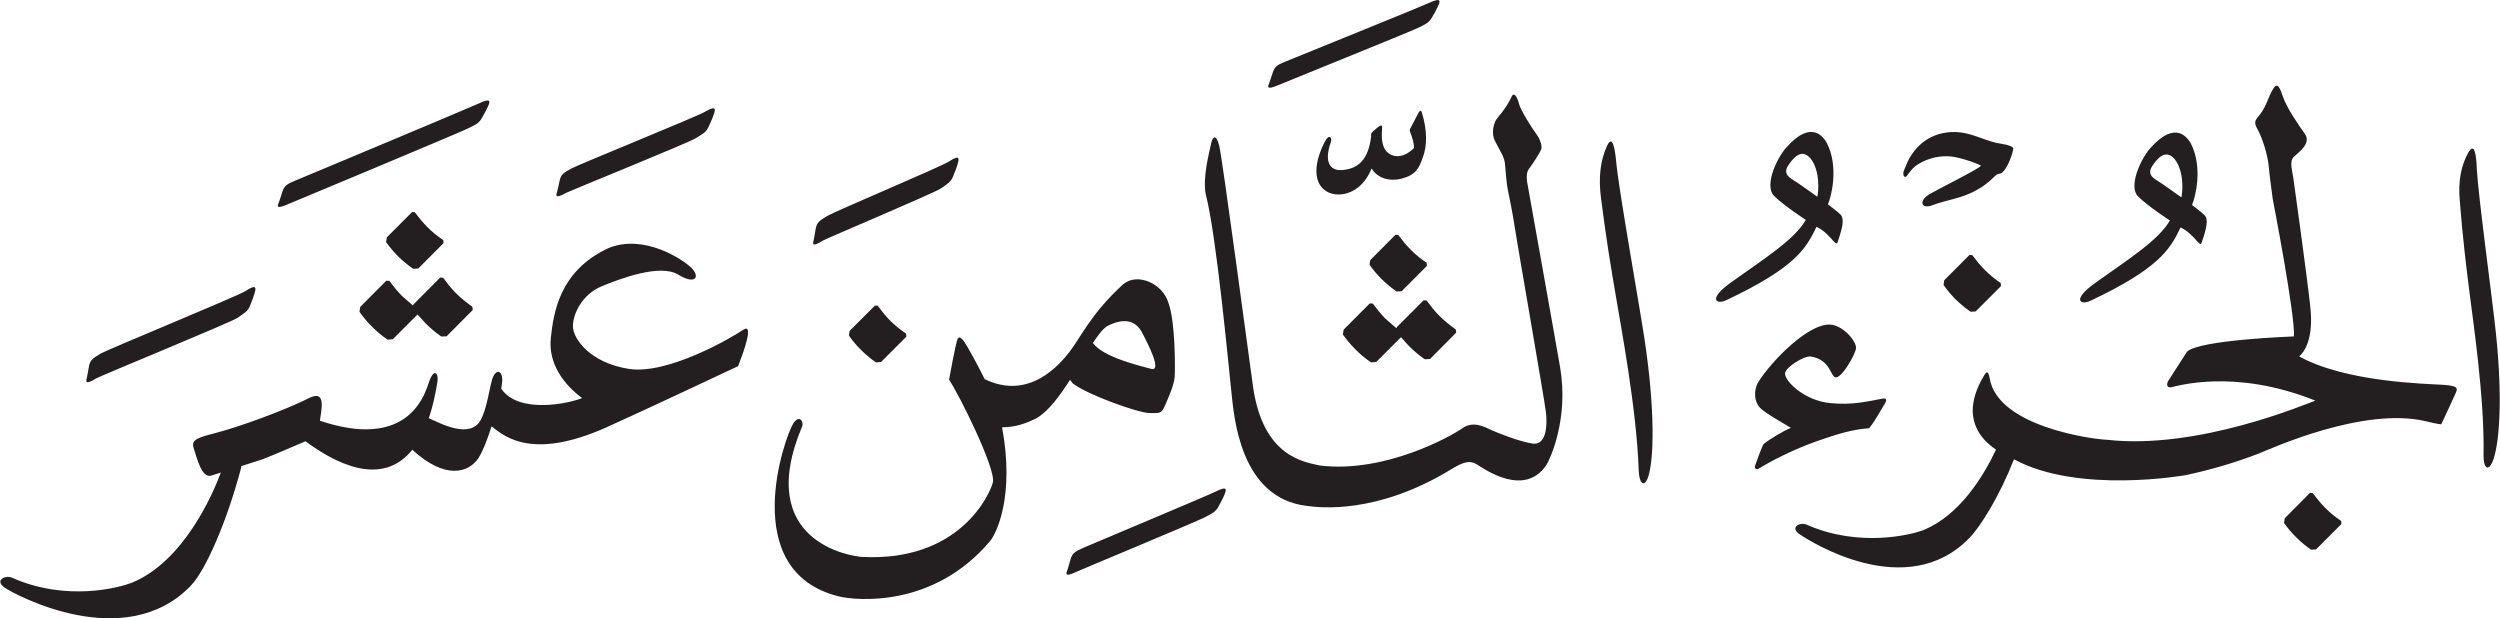 <?xml version="1.0" encoding="UTF-8" standalone="no"?>
<!-- Created with Inkscape (http://www.inkscape.org/) -->

<svg
   version="1.1"
   id="svg1"
   width="83.975"
   height="20.772"
   viewBox="0 0 83.975 20.772"
   xmlns="http://www.w3.org/2000/svg"
   xmlns:svg="http://www.w3.org/2000/svg">
  <defs
     id="defs1">
    <clipPath
       clipPathUnits="userSpaceOnUse"
       id="clipPath50">
      <path
         d="m 292.766,518.083 h 62.982 v -15.579 h -62.982 z"
         transform="translate(-327.923,-512.17)"
         id="path50" />
    </clipPath>
    <clipPath
       clipPathUnits="userSpaceOnUse"
       id="clipPath52">
      <path
         d="M 0,547.086 H 382.677 V 0 H 0 Z"
         transform="matrix(1.333,0,0,-1.333,0,729.448)"
         id="path52" />
    </clipPath>
  </defs>
  <g
     id="layer-MC1"
     transform="translate(-390.355,-38.671)">
    <g
       id="g51"
       clip-path="url(#clipPath52)">
      <path
         d="m 0,0 -0.638,-0.641 -0.017,-0.117 c 0.089,-0.125 0.188,-0.244 0.299,-0.355 0.121,-0.119 0.251,-0.227 0.384,-0.319 l 0.126,0.008 0.637,0.639 -0.006,0.078 c -0.144,0.096 -0.278,0.203 -0.402,0.33 -0.117,0.115 -0.217,0.244 -0.315,0.371 z m 0.046,-2.316 -0.027,-0.038 -0.27,0.235 c -0.12,0.119 -0.223,0.252 -0.32,0.383 l -0.077,0.006 -0.66,-0.663 -0.019,-0.123 c 0.094,-0.129 0.195,-0.254 0.312,-0.369 0.121,-0.125 0.256,-0.236 0.398,-0.332 l 0.132,0.012 0.623,0.623 0.202,-0.225 c 0.125,-0.125 0.259,-0.236 0.398,-0.332 l 0.132,0.008 0.659,0.664 -0.011,0.08 c -0.144,0.102 -0.283,0.213 -0.414,0.344 -0.121,0.119 -0.221,0.252 -0.322,0.385 l -0.074,0.006 z m -24.827,2.888 -0.638,-0.64 -0.018,-0.118 c 0.089,-0.125 0.189,-0.244 0.299,-0.355 0.121,-0.119 0.251,-0.227 0.385,-0.318 l 0.126,0.007 0.637,0.639 -0.006,0.078 c -0.145,0.096 -0.278,0.203 -0.402,0.33 -0.119,0.116 -0.217,0.244 -0.315,0.371 z m 0.046,-2.316 -0.028,-0.037 -0.269,0.234 c -0.12,0.119 -0.223,0.252 -0.322,0.383 l -0.076,0.006 -0.659,-0.662 -0.019,-0.123 c 0.093,-0.129 0.195,-0.254 0.312,-0.37 0.122,-0.125 0.256,-0.236 0.398,-0.332 l 0.131,0.012 0.623,0.623 0.203,-0.224 c 0.125,-0.125 0.258,-0.237 0.398,-0.332 l 0.132,0.007 0.659,0.664 -0.012,0.081 c -0.143,0.101 -0.282,0.212 -0.414,0.343 -0.12,0.119 -0.22,0.252 -0.321,0.385 l -0.074,0.006 z m 8.291,-0.656 c -0.299,-0.204 -1.894,-1.13 -2.871,-0.982 -0.98,0.15 -1.414,0.763 -1.414,1.074 0,0.313 0.231,0.802 0.72,1.006 0.488,0.203 1.481,0.572 1.93,0.298 0.448,-0.272 0.557,-0.053 0.341,0.164 -0.218,0.218 -1.199,0.869 -2.094,0.503 -1.237,-0.572 -1.386,-1.631 -1.454,-2.269 -0.068,-0.639 0.326,-1.169 0.788,-1.51 -0.3,-0.129 -1.593,-0.419 -2.037,0.236 l 0.025,0.186 c 0.014,0.299 -0.177,0.327 -0.26,0.027 -0.081,-0.3 -0.126,-0.687 -0.27,-0.979 -0.261,-0.521 -1.01,-0.117 -1.32,0.023 0.089,0.264 0.163,0.569 0.218,0.925 0.034,0.202 -0.09,0.372 -0.227,-0.052 -0.134,-0.415 -0.612,-1.649 -2.735,-0.938 0.028,0.251 0.18,0.806 -0.285,0.566 -0.503,-0.258 -1.723,-0.722 -2.428,-0.897 -0.46,-0.115 -0.532,-0.186 -0.46,-0.387 0.069,-0.204 0.193,-0.743 0.435,-0.664 0.051,0.017 0.138,0.045 0.242,0.077 -0.206,-0.548 -0.934,-2.24 -2.246,-2.778 -0.308,-0.118 -1.639,-0.489 -3.035,0.135 -0.172,0.056 -0.425,-0.081 -0.164,-0.26 0.261,-0.178 3.025,-1.668 4.683,0.047 0.38,0.39 0.922,1.642 1.275,2.986 l -0.001,0.031 c 0.281,0.091 0.528,0.17 0.528,0.17 0.151,0.054 0.756,0.311 1.091,0.457 1.036,-0.765 2.036,-1.028 2.693,-0.214 0.82,-0.754 1.415,-0.592 1.669,-0.205 0.106,0.163 0.224,0.469 0.327,0.795 0.338,-0.262 1.059,-0.903 3.083,0.061 0.585,0.258 3.131,1.456 3.131,1.456 0.122,0.313 0.42,1.116 0.122,0.912 m -11.465,3.169 c 0.099,0.041 4.351,1.814 4.525,1.904 0.174,0.089 0.276,0.116 0.36,0.267 0.084,0.151 0.103,0.178 0.15,0.282 0.051,0.113 0.107,0.243 -0.213,0.091 -0.206,-0.097 -4.41,-1.857 -4.629,-1.946 -0.219,-0.09 -0.285,-0.132 -0.333,-0.279 -0.048,-0.149 -0.072,-0.227 -0.085,-0.258 -0.041,-0.101 -0.095,-0.202 0.225,-0.061 m 7.013,0.288 c 0.097,0.05 3.096,1.266 3.26,1.373 0.165,0.104 0.264,0.144 0.331,0.301 0.07,0.158 0.087,0.187 0.124,0.297 0.039,0.115 0.082,0.25 -0.221,0.069 -0.196,-0.117 -3.148,-1.314 -3.357,-1.424 -0.21,-0.111 -0.272,-0.158 -0.305,-0.311 -0.034,-0.153 -0.05,-0.233 -0.06,-0.264 -0.03,-0.104 -0.075,-0.21 0.228,-0.041 M -32.741,-3.62 c 0.092,0.058 3.401,1.414 3.56,1.525 0.16,0.114 0.259,0.155 0.32,0.317 0.061,0.16 0.077,0.189 0.109,0.299 0.034,0.119 0.071,0.256 -0.224,0.061 -0.19,-0.126 -3.453,-1.461 -3.658,-1.581 -0.204,-0.119 -0.264,-0.168 -0.29,-0.321 -0.028,-0.156 -0.041,-0.237 -0.049,-0.267 -0.026,-0.106 -0.065,-0.214 0.232,-0.033 m 25.492,1.326 c 0.397,0.197 0.693,0.145 0.859,-0.167 0.166,-0.311 0.51,-0.993 0.231,-0.919 -0.252,0.068 -1.217,0.291 -1.467,0.653 0.143,0.215 0.27,0.38 0.377,0.433 m -0.883,-1.454 c 0.381,-0.292 1.653,-0.743 1.924,-0.745 0.27,-0.002 0.305,-0.028 0.404,0.201 0.1,0.229 0.227,0.522 0.239,0.715 0.011,0.192 0.023,1.377 -0.161,1.87 -0.146,0.473 -0.763,0.754 -1.126,0.468 -0.821,-0.744 -1.081,-1.351 -1.37,-1.722 -0.244,-0.31 -1.011,-1.224 -2.132,-0.678 -0.211,0.431 -0.422,0.793 -0.422,0.793 -0.112,0.199 -0.213,0.328 -0.262,0.213 -0.049,-0.117 -0.213,-1.021 -0.213,-1.021 0.244,-0.352 1.191,-2.257 1.104,-2.589 -0.088,-0.332 -0.86,-2.003 -3.299,-1.876 -0.256,0.014 -2.735,0.37 -1.506,3.291 0.045,0.104 -0.065,0.314 -0.223,0.073 -0.205,-0.311 -1.429,-3.725 1.151,-4.36 0.437,-0.107 2.392,-0.292 3.808,1.397 0.164,0.194 0.623,1.149 0.301,2.866 0.287,-0.002 0.578,0.074 0.889,0.24 0.291,0.18 0.57,0.557 0.824,0.955 z M 4.149,-3.353 C 4.366,-4.64 3.896,-5.656 3.796,-5.813 3.237,-6.616 2.253,-5.913 2.05,-5.789 1.851,-5.664 1.673,-5.753 1.429,-5.895 c -1.885,-1.162 -3.344,-0.981 -3.653,-0.94 -1.703,0.191 -1.845,2.271 -1.91,2.851 -0.072,0.655 -0.375,3.95 -0.646,4.994 -0.09,0.413 0.09,1.086 0.131,1.277 0.037,0.193 0.128,0.259 0.205,-0.038 0.078,-0.296 0.775,-5.537 0.853,-6.078 0.256,-1.795 1.315,-1.898 1.69,-1.988 1.652,-0.195 3.316,0.749 3.588,0.942 0.271,0.194 0.568,0.026 0.709,-0.039 0.142,-0.065 0.709,-0.297 1.058,-0.349 0.348,-0.052 0.375,0.465 0.336,0.788 C 3.753,-4.153 3.054,-0.15 3.019,0.095 2.944,0.6 2.862,0.967 2.843,1.065 2.774,1.393 2.778,1.665 2.753,1.823 2.729,1.976 2.626,2.125 2.511,2.352 2.394,2.576 2.489,2.823 2.536,2.899 2.585,2.974 2.78,3.169 2.923,3.475 2.989,3.62 3.075,3.449 3.112,3.296 3.146,3.154 3.433,2.686 3.556,2.525 3.64,2.417 3.704,2.226 3.669,2.146 3.601,1.995 3.399,1.706 3.355,1.65 3.323,1.605 3.294,1.522 3.313,1.344 c 0,0 0.745,-4.154 0.836,-4.697 m -8.462,-3.202 c -0.045,-0.108 -0.065,-0.134 -0.144,-0.286 -0.078,-0.155 -0.18,-0.187 -0.352,-0.281 -0.17,-0.094 -3.131,-1.324 -3.229,-1.371 -0.316,-0.15 -0.264,-0.045 -0.227,0.055 0.012,0.032 0.034,0.111 0.077,0.261 0.042,0.15 0.11,0.193 0.325,0.289 0.217,0.096 3.13,1.313 3.333,1.417 0.316,0.16 0.263,0.03 0.217,-0.084 m 1.136,10.391 c 0.012,0.029 0.037,0.109 0.086,0.26 0.05,0.144 0.115,0.187 0.335,0.274 0.221,0.09 3.403,1.379 3.612,1.476 C 1.177,5.995 1.119,5.866 1.068,5.753 1.021,5.648 1.002,5.622 0.917,5.473 0.831,5.323 0.729,5.295 0.554,5.206 0.381,5.12 -2.854,3.814 -2.951,3.771 -3.273,3.632 -3.219,3.735 -3.177,3.836 m -11.481,-3.953 c 0.009,0.03 0.019,0.114 0.047,0.266 0.028,0.155 0.087,0.204 0.291,0.324 0.205,0.121 2.872,1.243 3.062,1.369 0.296,0.195 0.258,0.059 0.224,-0.06 -0.031,-0.111 -0.048,-0.141 -0.11,-0.302 -0.059,-0.159 -0.157,-0.203 -0.315,-0.315 -0.162,-0.114 -2.875,-1.256 -2.967,-1.311 -0.296,-0.185 -0.259,-0.078 -0.232,0.029 M 5.563,1.809 C 5.527,2.202 5.463,2.541 5.324,2.226 5.172,1.891 5.102,1.464 5.182,0.889 c 0.125,-0.99 0.249,-1.732 0.371,-2.442 0.119,-0.718 0.525,-2.853 0.574,-4.377 0.012,-0.358 0.144,-0.443 0.236,-0.184 0.151,0.445 0.182,1.686 -0.09,3.49 -0.138,0.907 -0.64,3.71 -0.71,4.433 m -18.611,-3.598 -0.07,0.004 -0.639,-0.639 -0.017,-0.117 c 0.086,-0.126 0.187,-0.244 0.298,-0.355 0.122,-0.122 0.249,-0.228 0.385,-0.322 l 0.127,0.011 0.637,0.637 -0.006,0.078 c -0.146,0.096 -0.277,0.204 -0.404,0.33 -0.117,0.115 -0.215,0.245 -0.311,0.373 M 0.365,2.595 C 0.425,2.448 0.473,2.277 0.465,2.181 0.233,1.956 -0.016,1.919 -0.195,2.069 -0.312,2.164 -0.355,2.344 -0.344,2.58 -0.337,2.749 -0.315,2.813 -0.465,2.693 -0.659,2.535 -0.606,2.55 -0.617,2.462 -0.687,1.907 -0.924,1.659 -1.353,1.629 -1.621,1.609 -1.819,1.797 -1.631,2.33 c 0.04,0.114 -0.04,0.234 -0.159,0 -0.401,-0.801 -0.157,-1.247 0.253,-1.309 0.334,-0.048 0.73,0.141 0.933,0.648 C -0.448,1.412 -0.134,1.338 0.149,1.412 0.514,1.507 0.594,1.675 0.695,1.969 0.797,2.254 0.801,2.629 0.663,3.08 0.641,3.154 0.6,3.114 0.582,3.078 L 0.389,2.708 C 0.365,2.669 0.349,2.641 0.365,2.595 m 18.782,-1.2 c -0.158,0.099 -0.156,0.214 -0.085,0.326 0.24,0.368 0.413,0.357 0.57,0.186 0.255,-0.326 0.197,-0.866 0.17,-0.966 0,0 -0.493,0.356 -0.655,0.454 m 0.635,-1.211 c 0.341,-0.16 0.486,-0.521 0.53,-0.388 0.13,0.378 0.174,0.59 0.077,0.694 -0.072,0.074 -0.318,0.259 -0.318,0.259 0.09,0.212 0.276,0.958 -0.032,1.554 C 19.964,2.431 19.661,2.902 19.026,2.188 18.778,1.915 18.46,1.218 18.711,0.965 18.962,0.714 19.513,0.358 19.513,0.358 19.225,-0.136 18.53,-0.575 17.625,-1.22 c -0.59,-0.422 -0.369,-0.566 -0.112,-0.444 1.71,0.81 2.003,1.285 2.269,1.848 M 9.975,1.41 c -0.16,0.1 -0.158,0.215 -0.085,0.326 0.238,0.368 0.411,0.358 0.568,0.187 0.255,-0.326 0.197,-0.866 0.17,-0.966 0,0 -0.493,0.355 -0.653,0.453 m 0.633,-1.211 c 0.341,-0.159 0.486,-0.52 0.532,-0.387 0.129,0.377 0.173,0.589 0.075,0.694 -0.071,0.074 -0.319,0.259 -0.319,0.259 0.091,0.212 0.277,0.958 -0.031,1.553 C 10.79,2.446 10.487,2.918 9.853,2.204 9.604,1.931 9.286,1.233 9.537,0.98 9.788,0.729 10.339,0.374 10.339,0.374 10.051,-0.12 9.356,-0.56 8.451,-1.204 7.861,-1.626 8.082,-1.771 8.339,-1.648 c 1.71,0.809 2.003,1.285 2.269,1.847 m 4.569,1.329 c 0.035,0.01 0.077,0.006 0.12,0.046 0.14,0.131 0.257,0.479 0.27,0.597 C 15.552,2.262 15.226,2.294 15.132,2.316 14.81,2.394 14.503,2.563 14.168,2.585 13.651,2.618 13.172,2.386 12.905,1.842 12.876,1.771 12.833,1.676 12.805,1.604 12.771,1.485 12.834,1.405 12.896,1.497 c 0.072,0.107 0.161,0.212 0.272,0.279 0.265,0.161 0.546,0.222 0.833,0.195 C 14.261,1.945 14.75,1.763 14.749,1.737 14.745,1.681 13.611,1.119 13.434,1.008 13.356,0.959 13.262,0.87 13.278,0.781 c 0.014,-0.068 0.123,-0.083 0.215,-0.05 0.445,0.162 0.607,0.151 0.967,0.304 0.486,0.209 0.631,0.468 0.717,0.493 M 9.269,-5.281 C 9.2,-5.427 9.111,-5.676 9.059,-5.821 9.041,-5.873 9.081,-5.936 9.145,-5.898 c 0.36,0.22 0.899,0.493 1.47,0.695 0.52,0.183 0.928,0.303 1.305,0.324 0.058,0.009 0.366,0.551 0.413,0.629 0.063,0.102 0.018,0.135 -0.063,0.119 -0.438,-0.084 -0.778,-0.162 -1.307,-0.113 -0.654,0.057 -1.165,0.557 -1.148,0.754 0.015,0.149 0.479,0.446 0.652,0.42 0.501,-0.079 0.492,-0.52 0.627,-0.525 0.161,-0.006 0.489,0.573 0.509,0.73 0.021,0.172 -0.322,0.581 -0.649,0.6 -0.538,0.033 -1.45,-0.88 -1.808,-1.441 C 9.016,-3.912 9.028,-4.229 9.215,-4.39 9.381,-4.531 9.654,-4.681 9.964,-4.868 9.813,-4.922 9.416,-5.153 9.269,-5.281 m 18.46,2.793 C 27.641,-1.639 27.281,0.984 27.247,1.658 27.233,2.027 27.187,2.346 27.028,2.061 26.86,1.756 26.767,1.363 26.82,0.826 c 0.074,-0.926 0.159,-1.621 0.243,-2.285 0.083,-0.672 0.383,-2.674 0.353,-4.092 -0.006,-0.332 0.12,-0.418 0.223,-0.179 0.173,0.402 0.268,1.552 0.09,3.242 m -4.302,-4.394 c -0.117,0.115 -0.218,0.244 -0.315,0.371 l -0.069,0.006 -0.637,-0.641 -0.017,-0.117 c 0.088,-0.125 0.187,-0.242 0.298,-0.353 0.121,-0.123 0.25,-0.229 0.385,-0.322 l 0.125,0.009 0.638,0.639 -0.006,0.078 c -0.145,0.096 -0.279,0.203 -0.402,0.33 m 2.968,3.1 c -0.435,0.027 -2.446,0.064 -3.624,0.715 0.117,0.099 0.372,0.427 0.28,1.252 -0.089,0.824 -0.419,3.179 -0.419,3.179 -0.028,0.246 -0.127,0.483 0.014,0.608 0.14,0.127 0.435,0.341 0.265,0.574 C 22.741,2.778 22.449,3.22 22.364,3.47 22.293,3.681 22.229,3.856 22.124,3.69 21.999,3.499 21.955,3.255 21.786,3.034 21.698,2.917 21.605,2.86 21.707,2.685 c 0.136,-0.239 0.272,-0.674 0.298,-0.973 0.012,-0.156 0.057,-0.494 0.1,-0.816 0,0 0.578,-2.977 0.532,-3.459 0,0 -2.383,-0.084 -2.693,-0.385 L 19.467,-3.69 c -0.04,-0.082 -0.036,-0.172 0.077,-0.155 0.113,0.02 1.578,0.489 3.635,-0.336 -0.243,-0.084 -2.959,-1.246 -5.253,-0.986 -0.344,0.01 -2.755,0.326 -2.954,1.549 -0.028,0.154 -0.068,0.211 -0.15,0.055 -0.073,-0.139 -0.742,-1.137 0.309,-1.854 -0.333,-0.703 -0.927,-1.656 -1.833,-2.029 -0.297,-0.112 -1.621,-0.451 -2.958,0.148 -0.165,0.053 -0.407,-0.08 -0.158,-0.25 0.251,-0.172 2.695,-1.734 4.282,-0.09 0.28,0.287 0.758,1.057 1.12,1.979 1.626,-0.885 4.33,-0.399 4.33,-0.399 0.588,0.125 1.204,0.299 1.842,0.545 0.335,0.137 2.636,1.178 4.194,0.815 0.326,-0.08 0.401,-0.08 0.401,-0.08 0,0 0.28,0.597 0.343,0.742 0.063,0.144 0.136,0.226 -0.299,0.254 m -11.548,2.896 c 0.125,-0.125 0.257,-0.234 0.403,-0.332 l 0.006,-0.078 -0.637,-0.637 -0.126,-0.009 c -0.135,0.091 -0.264,0.201 -0.387,0.32 -0.109,0.113 -0.21,0.23 -0.296,0.355 l 0.016,0.118 0.638,0.64 0.07,-0.006 c 0.096,-0.127 0.195,-0.256 0.313,-0.371"
         style="fill:#231f20;fill-opacity:1;fill-rule:nonzero;stroke:none"
         transform="matrix(1.333,0,0,-1.333,437.231,46.555)"
         clip-path="url(#clipPath50)"
         id="path51" />
    </g>
  </g>
</svg>
